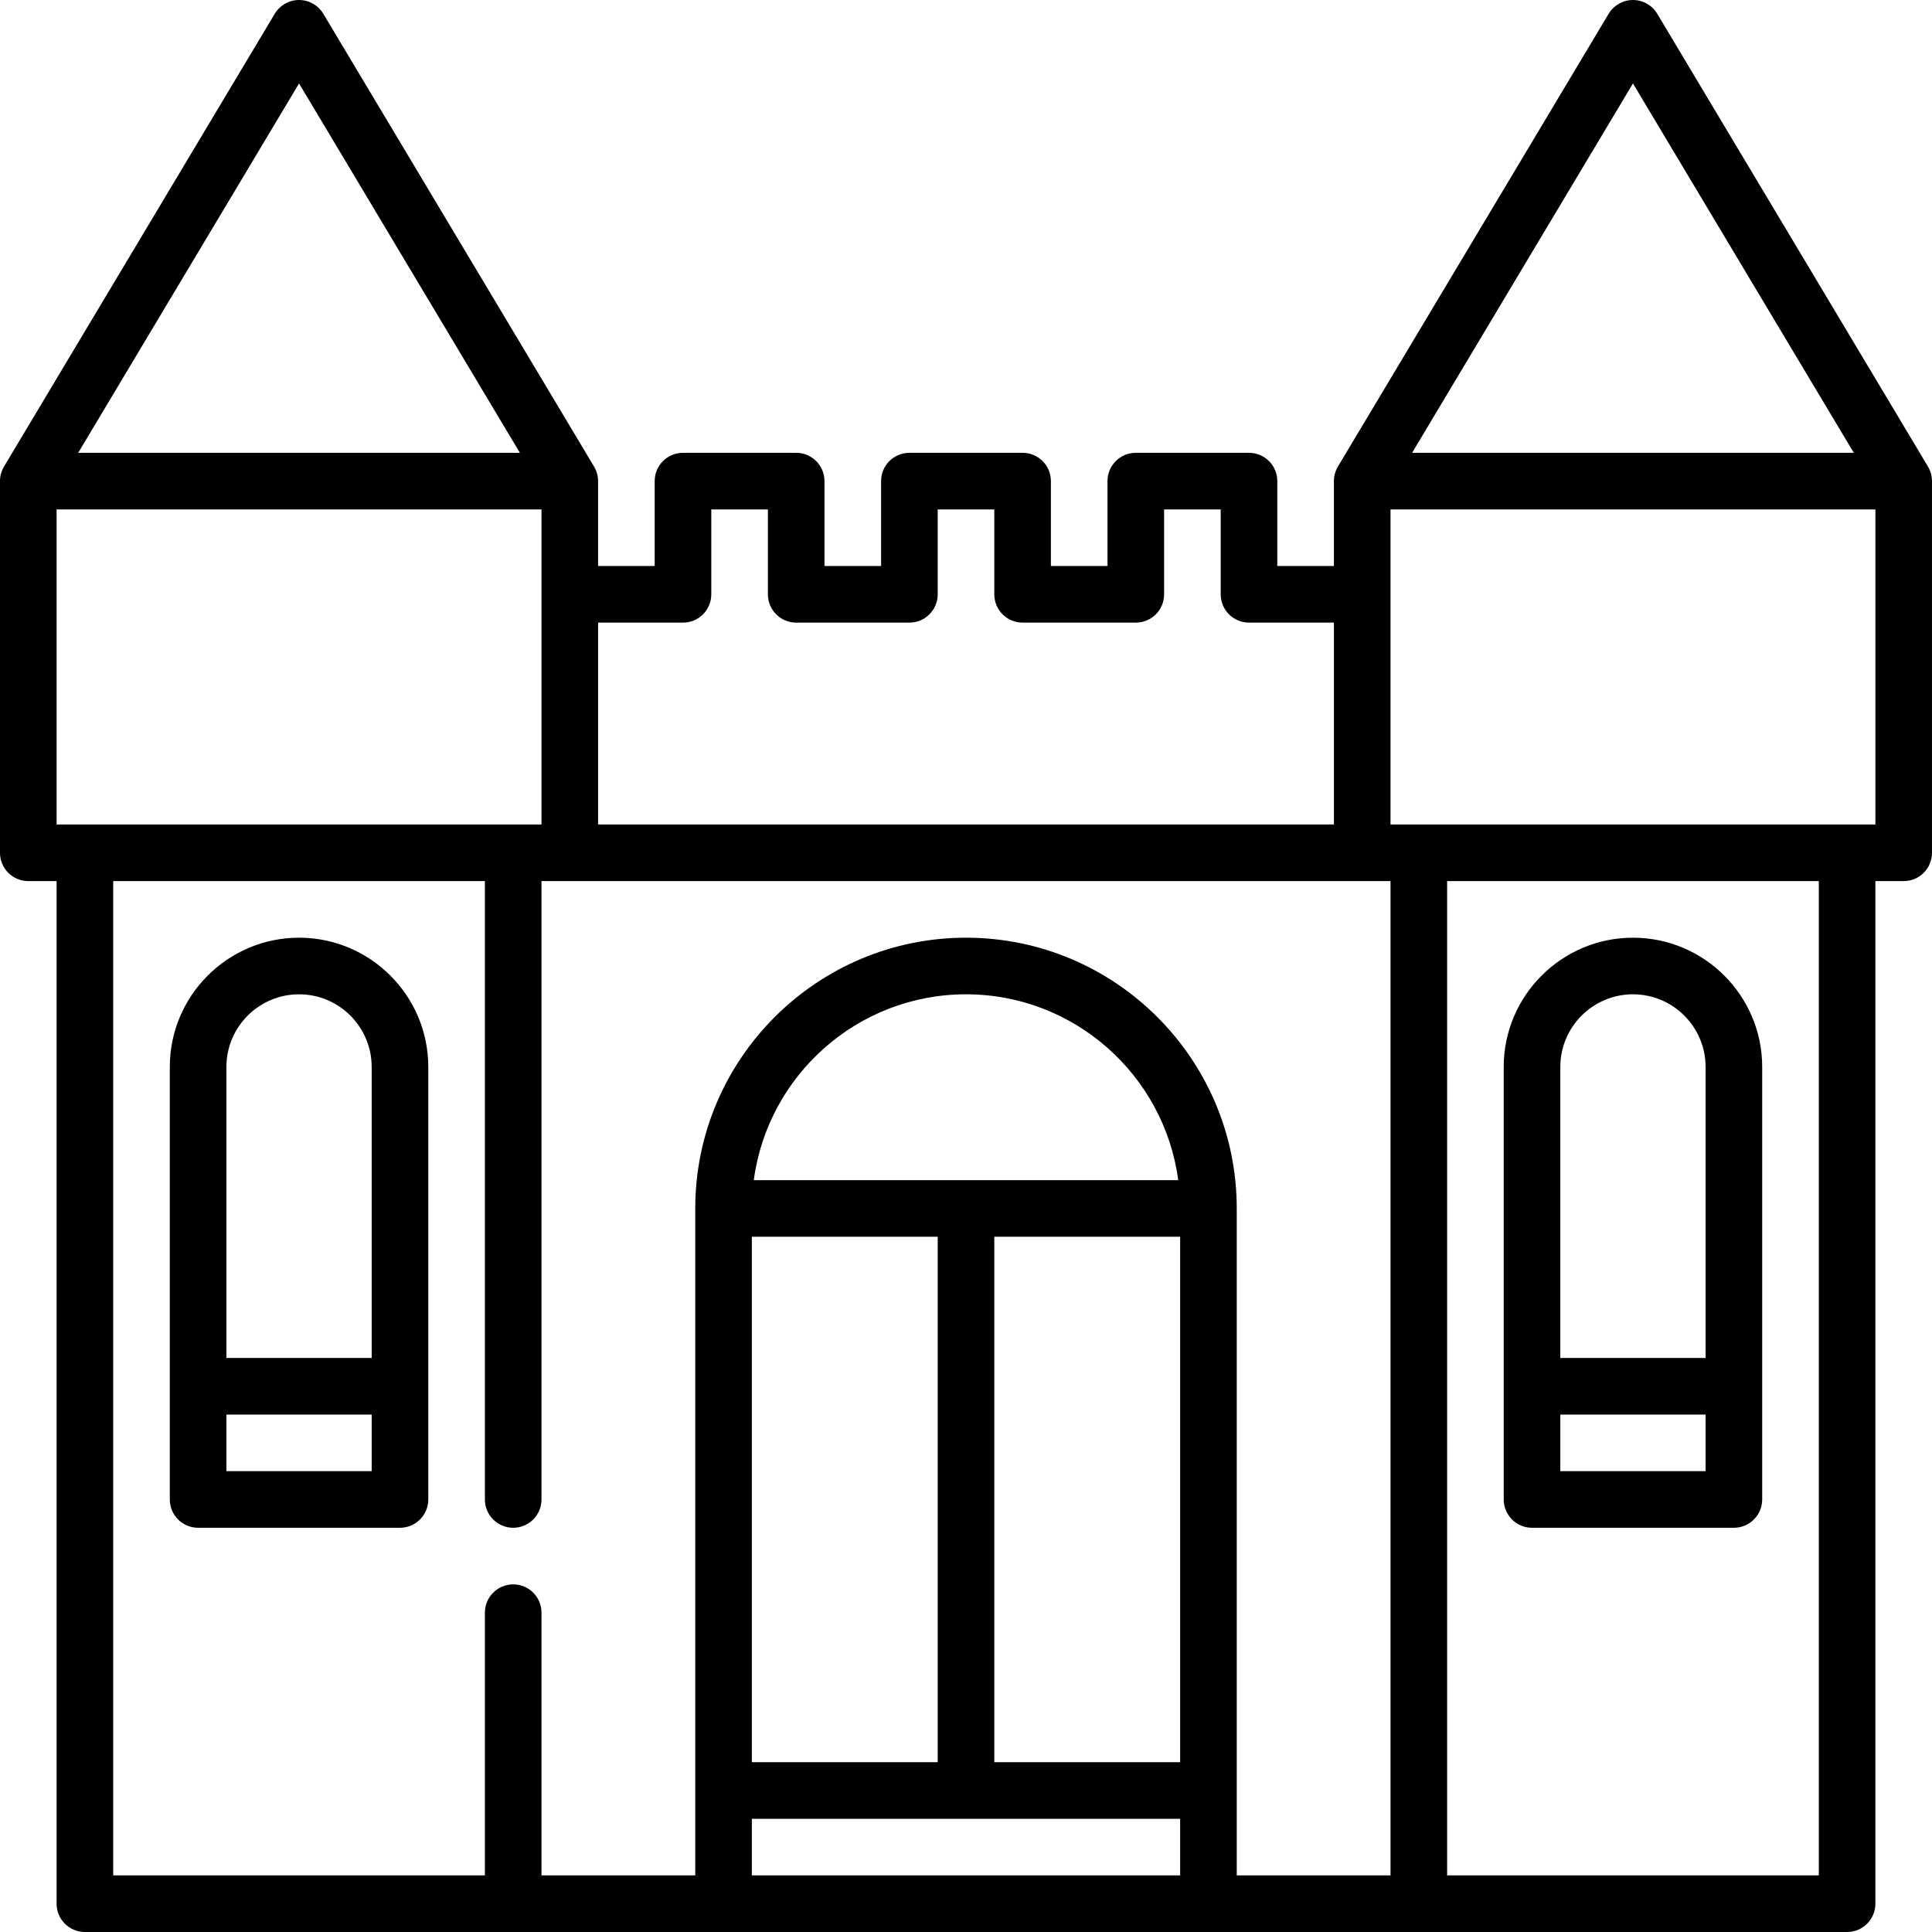 <svg id="Capa_1" enable-background="new 0 0 512 512" height="512" viewBox="0 0 512 512" width="512" xmlns="http://www.w3.org/2000/svg"><path d="m510.938 123.651-71.75-120c-1.355-2.264-3.799-3.651-6.438-3.651s-5.083 1.387-6.438 3.651l-71.75 120c-.695 1.163-1.063 2.493-1.063 3.849v22.5h-15v-22.5c0-4.143-3.357-7.5-7.5-7.5h-30c-4.143 0-7.5 3.357-7.5 7.5v22.5h-15v-22.5c0-4.143-3.357-7.5-7.5-7.5h-30c-4.143 0-7.5 3.357-7.5 7.5v22.5h-15v-22.5c0-4.143-3.357-7.5-7.5-7.5h-30c-4.143 0-7.5 3.357-7.5 7.5v22.5h-15v-22.5c0-1.355-.367-2.686-1.063-3.849l-71.75-120c-1.353-2.264-3.797-3.651-6.436-3.651s-5.083 1.387-6.438 3.651l-71.75 120c-.695 1.163-1.062 2.494-1.062 3.849v98.5c0 4.143 3.357 7.5 7.5 7.5h7.5v271c0 4.143 3.357 7.5 7.5 7.5h467c4.143 0 7.5-3.357 7.5-7.5v-271h7.5c4.143 0 7.5-3.357 7.5-7.5v-98.5c0-1.355-.367-2.686-1.062-3.849zm-78.188-101.537 58.527 97.886h-117.054zm-274.25 142.886h22.5c4.143 0 7.5-3.357 7.5-7.5v-22.5h15v22.5c0 4.143 3.357 7.5 7.5 7.5h30c4.143 0 7.5-3.357 7.5-7.5v-22.5h15v22.5c0 4.143 3.357 7.5 7.5 7.5h30c4.143 0 7.5-3.357 7.5-7.5v-22.5h15v22.5c0 4.143 3.357 7.5 7.5 7.5h22.5v53.5h-195zm-79.25-142.886 58.527 97.886h-117.054zm-64.25 196.386v-83.5h128.5v83.5zm297.75 278.5h-113.5v-15h113.5zm-64.25-169.25v139.25h-49.25v-139.25zm-48.739-15c3.683-27.758 27.491-49.25 56.239-49.25s52.556 21.492 56.239 49.25zm112.989 154.25h-49.25v-139.25h49.25zm55.75 30h-40.75v-176.75c0-39.563-32.187-71.75-71.75-71.75s-71.75 32.187-71.75 71.75v176.75h-40.75v-69.625c0-4.143-3.357-7.5-7.5-7.5s-7.5 3.357-7.5 7.5v69.625h-98.5v-263.5h98.5v163.875c0 4.143 3.357 7.5 7.5 7.5s7.5-3.357 7.5-7.5v-163.875h225zm113.5 0h-98.5v-263.5h98.5zm15-278.5h-128.5v-83.5h128.5z"/><path d="m79.25 248.5c-18.886 0-34.25 15.364-34.25 34.25v114.625c0 4.143 3.357 7.5 7.5 7.5h53.5c4.143 0 7.5-3.357 7.5-7.5v-114.625c0-18.886-15.364-34.25-34.25-34.25zm19.25 141.375h-38.5v-15h38.5zm0-30h-38.5v-77.125c0-10.614 8.636-19.25 19.25-19.25s19.25 8.636 19.25 19.25z"/><path d="m406 404.875h53.5c4.143 0 7.5-3.357 7.5-7.5v-114.625c0-18.886-15.364-34.25-34.25-34.25s-34.25 15.364-34.25 34.25v114.625c0 4.143 3.357 7.5 7.5 7.5zm7.5-122.125c0-10.614 8.636-19.25 19.25-19.25s19.25 8.636 19.25 19.25v77.125h-38.5zm0 92.125h38.5v15h-38.5z"/></svg>
